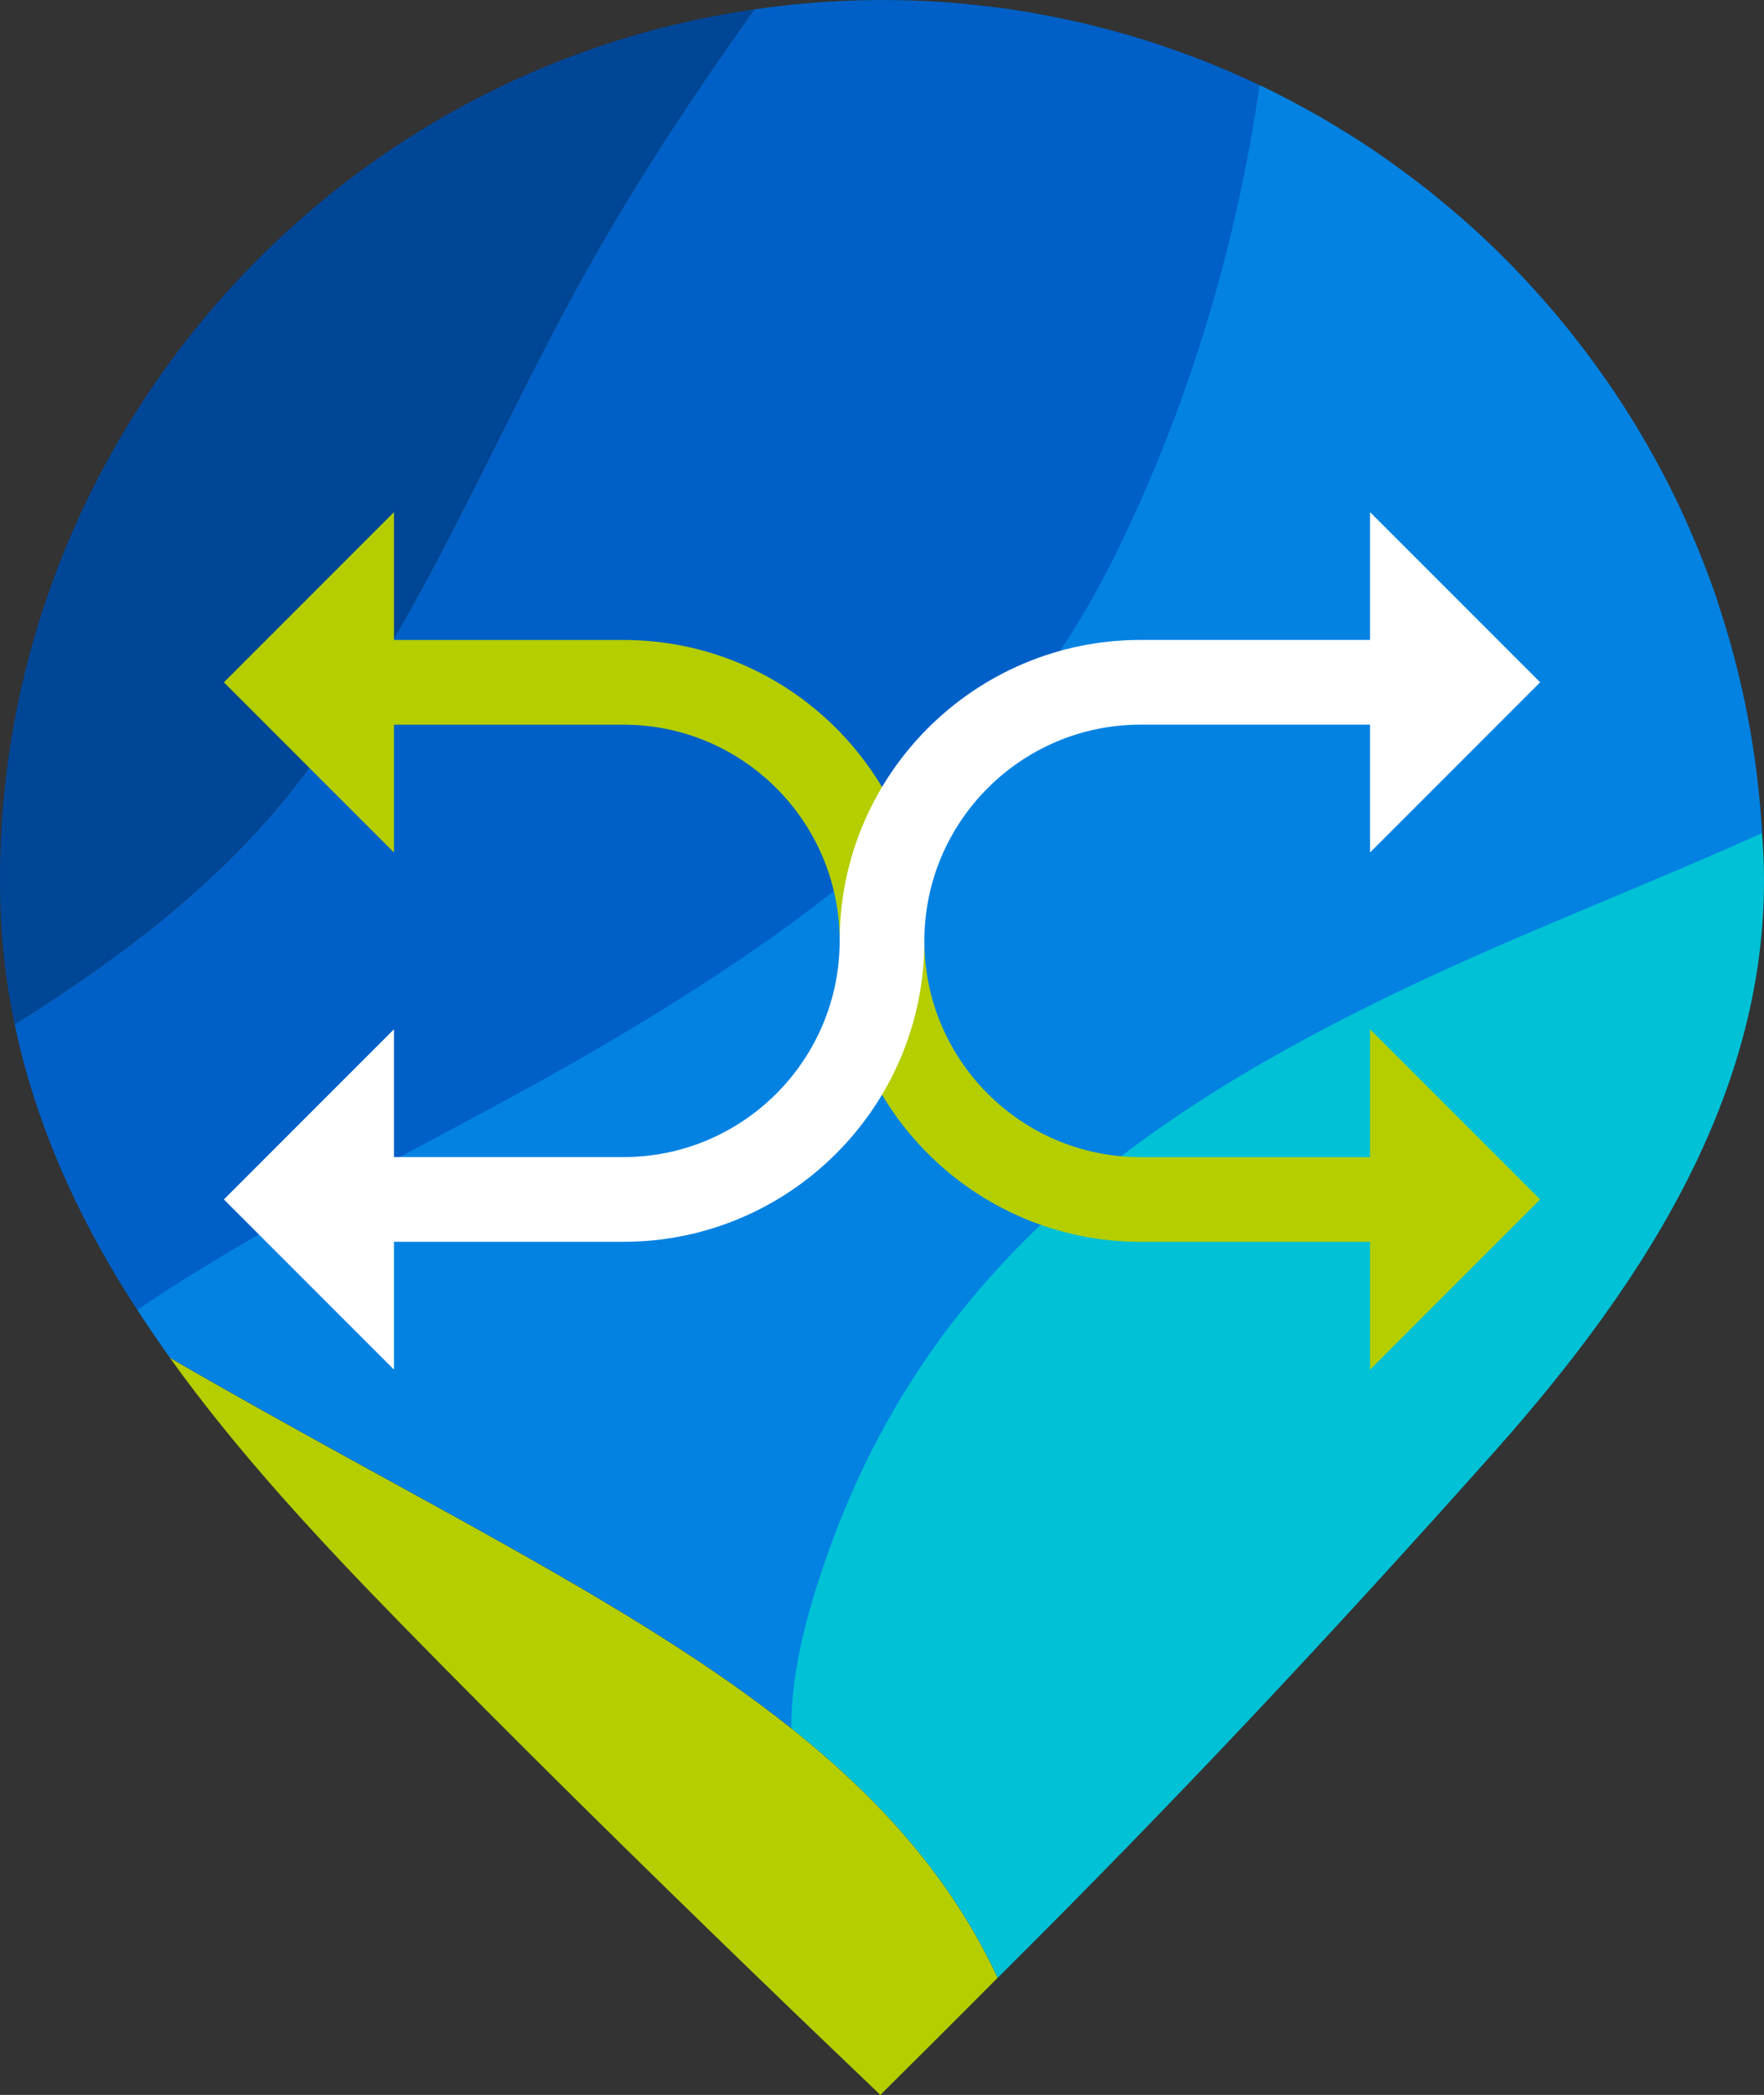 <?xml version="1.0" encoding="UTF-8"?><svg id="a" xmlns="http://www.w3.org/2000/svg" viewBox="0 0 50.744 60.241"><rect x="0" y="0" width="50.744" height="60.241" fill="#333333" stroke="none"/><g><path d="M35.408,2.074c-.254-.106-.508-.214-.763-.317-.004-.002-.009-.003-.013-.005-.575-.219-1.154-.43-1.742-.614,0-0-0-0-0-0-.004-.001-.009-.002-.013-.004-.593-.185-1.196-.339-1.799-.487-.003-.001-.006-.002-.01-.002-.617-.135-1.234-.261-1.859-.356-.629-.097-1.265-.161-1.9-.217-.001-0-.004-0-.005-0-1.868-.139-3.752-.074-5.605,.198-1.697,2.381-3.444,4.978-5.13,8.057-2.643,4.824-4.622,9.84-8.033,14.225-2.24,2.88-5.091,4.997-8.114,6.904,.451,2.171,1.269,4.253,2.325,6.199h-0c.238,.436,.486,.867,.745,1.291,.002,.003,.004,.006,.006,.009,.146,.239,.297,.476,.45,.712,9.352-5.796,19.553-9.27,25.74-17.2-0,0-0,0-0,0,1.59-2.02,2.874-4.275,3.828-6.661,1.443-3.631,2.174-7.51,2.716-11.358-.271-.129-.546-.254-.822-.373Z" style="fill:#0060c7;"/><path d="M49.405,17.3c.002-.001,.005-.002,.007-.003-.316-.933-.686-1.846-1.104-2.737-.015-.031-.029-.063-.043-.094-.001-.001-.001-.001-.001-.001l-.001,0c-1.423-2.976-3.431-5.663-5.869-7.884-.001-.001-.002-.002-.003-.003-.45-.41-.92-.797-1.395-1.177-.001-.001-.001-.001-.002-.002-.482-.371-.971-.732-1.474-1.074-0-0-.001-0-.001-.001-.002-.001-.004-.002-.006-.004-.003-.002-.007-.004-.01-.007,.001,0,.001,.001,.002,.001-.501-.339-1.019-.652-1.539-.96-.004-.001-.007-.003-.01-.005-.566-.318-1.138-.626-1.725-.904-.633,4.476-1.98,9.016-3.958,13.12-3.208,6.788-8.88,10.959-15.021,14.553-4.319,2.527-9.012,4.663-13.304,7.546,.303,.467,.617,.928,.944,1.383,7.1,4.116,13.337,7.044,17.871,10.652,3.811-15.526,12.868-19.486,26.53-25.015,.525-.215,.987-.458,1.395-.73-.129-2.314-.572-4.546-1.281-6.656Z" style="fill:#0382e2;"/><g><path d="M23.551,45.447c-.48,1.456-.79,2.885-.79,4.254,2.583,2.055,4.614,4.332,5.937,7.175,5.164-5.13,9.629-9.901,14.31-15.152,0,0,0,0-0,0,4.381-4.934,8.256-10.824,7.679-17.768-3.391,1.532-6.953,2.882-10.251,4.457-7.503,3.584-14.034,8.113-16.884,17.034Z" style="fill:#00c1d6;"/><path d="M8.535,22.551c3.411-4.385,5.391-9.402,8.033-14.225,1.686-3.078,3.433-5.676,5.13-8.057C8.9,2.117-.555,13.488,.025,26.41c0,.002,0,.004,0,.006,.051,1.022,.185,2.039,.395,3.04,3.023-1.907,5.874-4.024,8.114-6.904Z" style="fill:#004697;"/><path d="M22.761,49.701c-4.534-3.608-10.771-6.536-17.871-10.652,1.954,2.728,4.305,5.25,6.665,7.665,1.641,1.677,3.351,3.39,5.01,5.031h-0c3.528,3.489,6.877,6.702,8.76,8.496,1.112-1.103,2.258-2.246,3.372-3.365-1.323-2.843-3.353-5.119-5.937-7.175Z" style="fill:#b4ce00;"/></g></g><g><path d="M44.305,34.492l-4.893-4.893v3.675h-6.604c-3.428,0-6.217-2.789-6.217-6.217,0-4.772-3.882-8.654-8.654-8.654h-6.604v-3.675l-4.893,4.893,4.893,4.893v-3.675h6.604c3.428,0,6.217,2.789,6.217,6.217,0,4.772,3.882,8.654,8.654,8.654h6.604v3.675l4.893-4.893v0Z" style="fill:#b4ce00;"/><path d="M44.305,19.62l-4.893-4.893v3.675h-6.604c-4.772,0-8.654,3.882-8.654,8.654,0,3.428-2.789,6.217-6.217,6.217h-6.604v-3.675l-4.893,4.893,4.893,4.893v-3.675h6.604c4.772,0,8.654-3.882,8.654-8.654,0-3.428,2.789-6.217,6.217-6.217h6.604v3.675l4.893-4.893v0Z" style="fill:#fff;"/></g></svg>